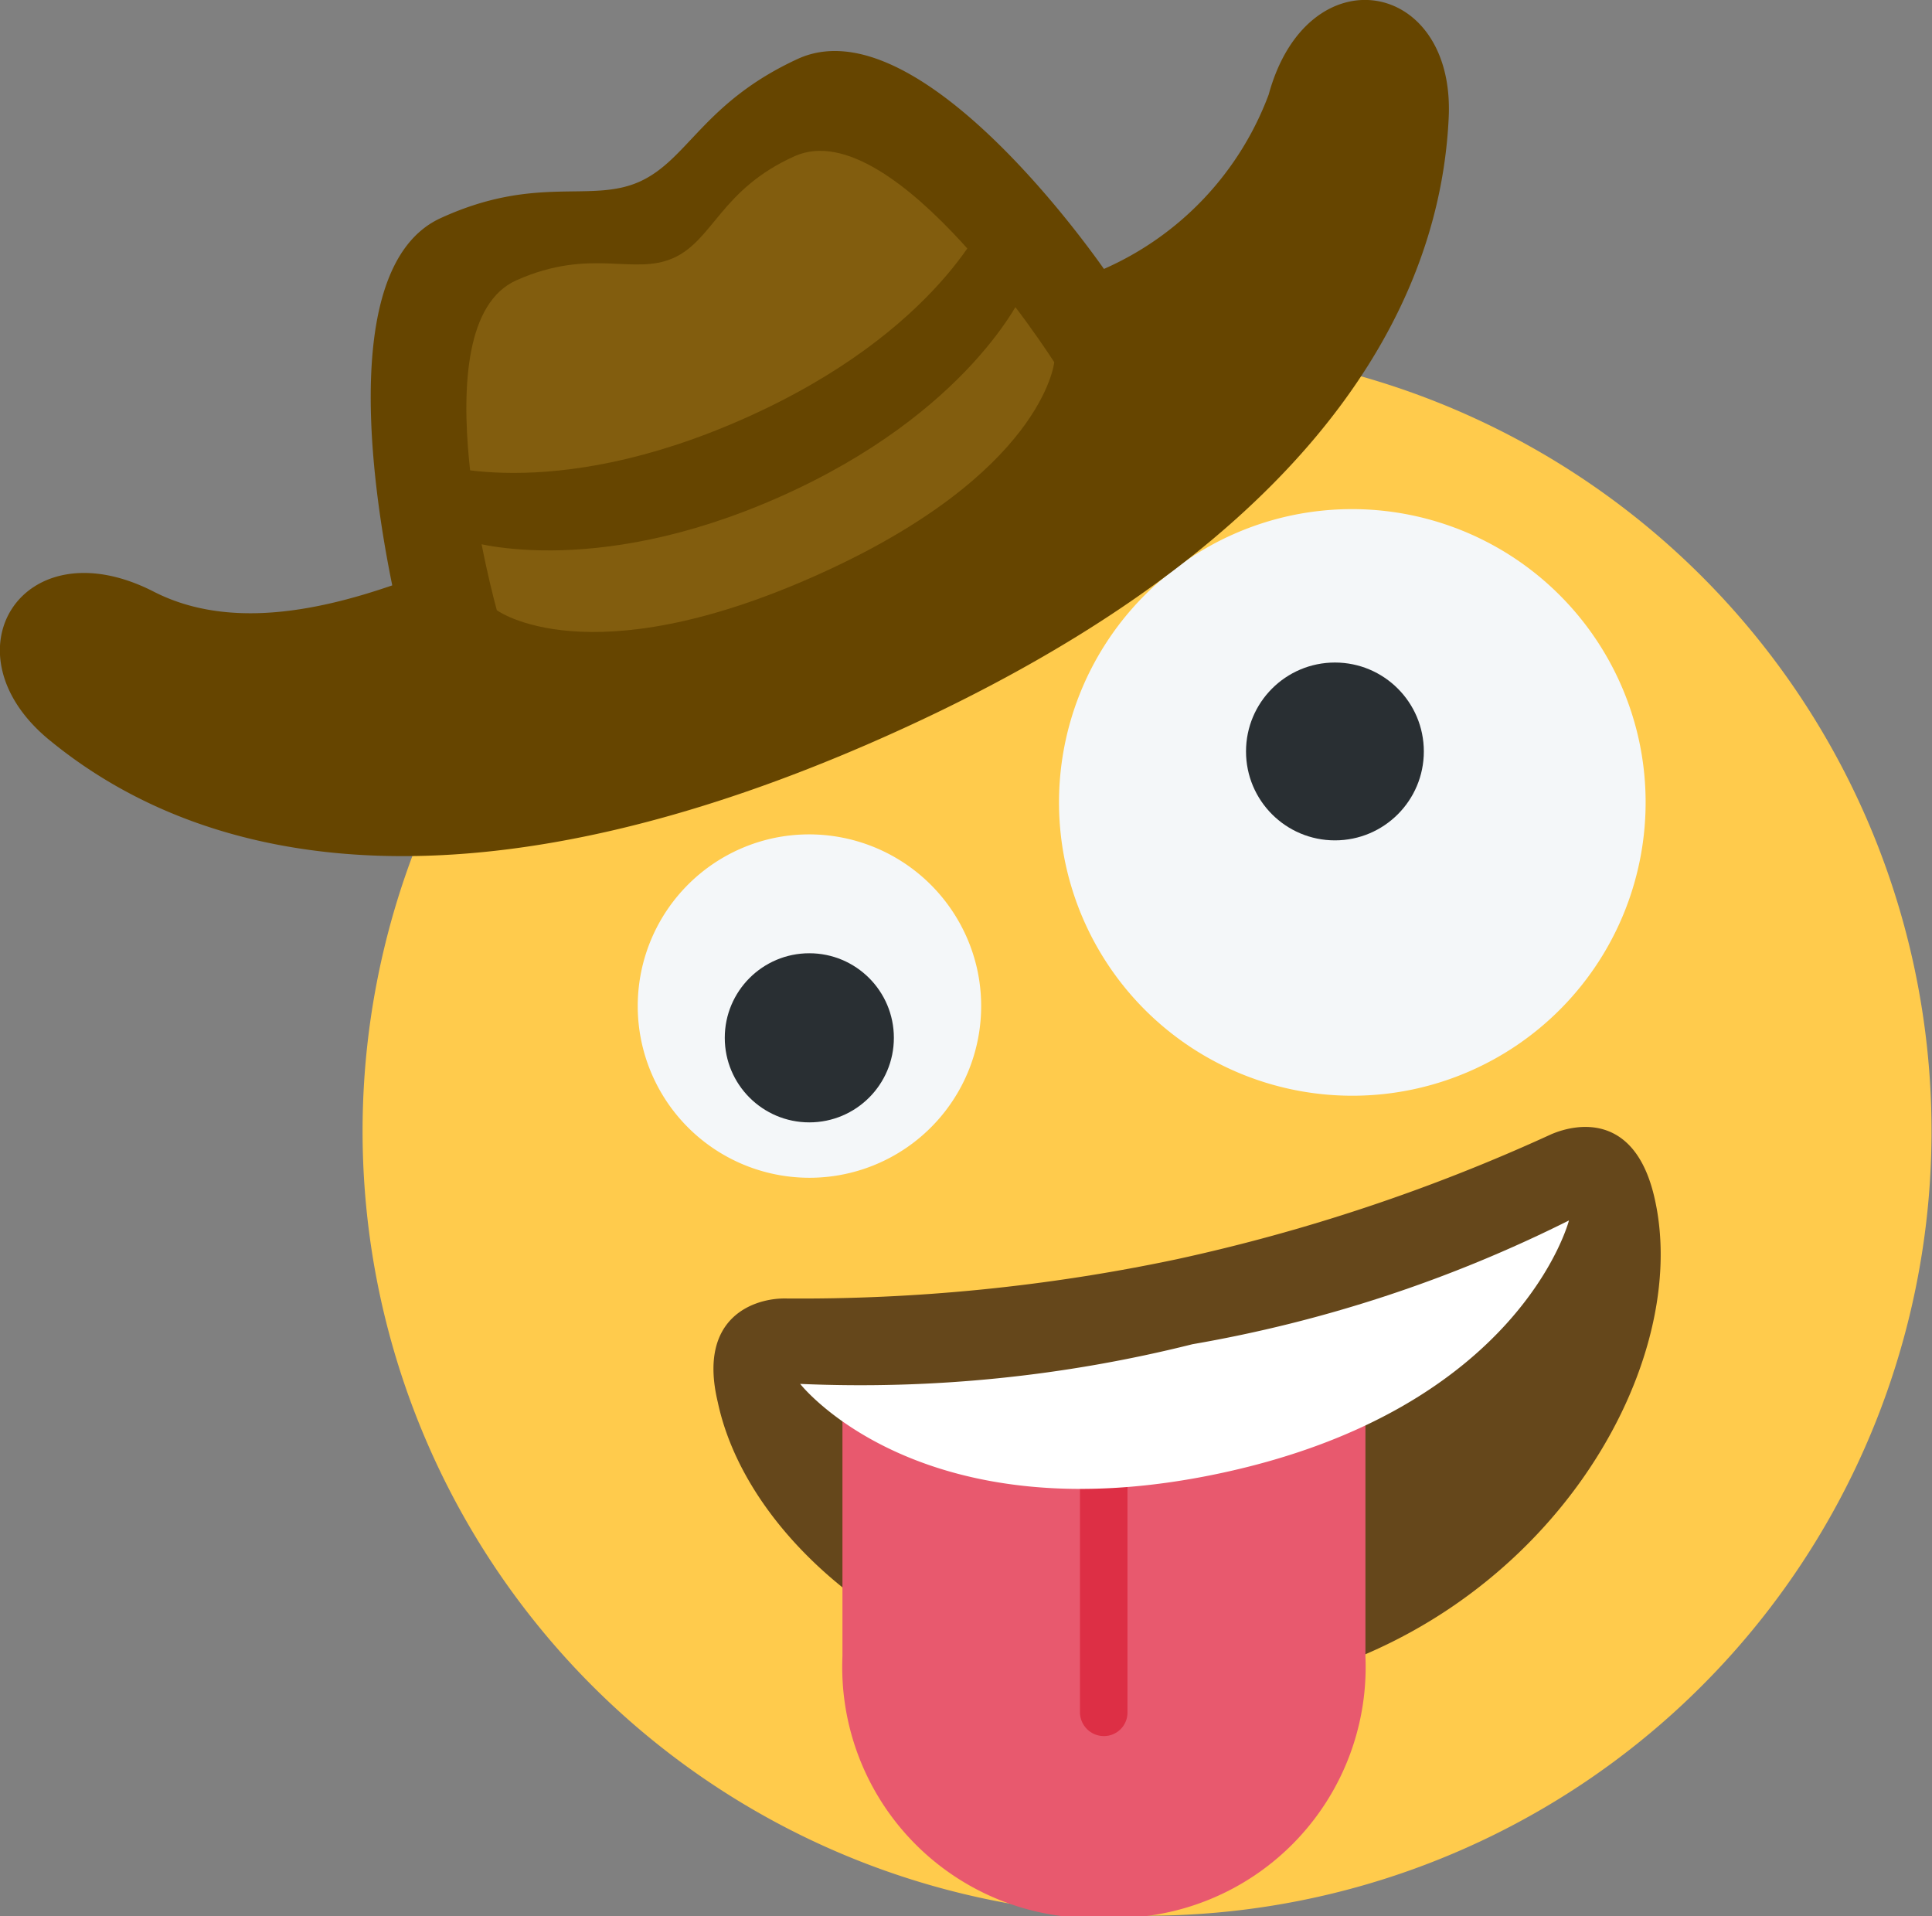 <svg id="Layer_1" data-name="Layer 1" xmlns="http://www.w3.org/2000/svg" viewBox="0 0 44.33 43.96"><rect x="0" y="0" width="44.33" height="43.96" fill="#808080" stroke="none"/><defs><style>.cls-1{fill:#ffcb4c;}.cls-2{fill:#f4f7f9;}.cls-3{fill:#292f33;}.cls-4{fill:#65471b;}.cls-5{fill:#e8596e;}.cls-6{fill:#dd2f45;}.cls-7{fill:#fff;}.cls-8{fill:#664500;}.cls-9{fill:#825d0e;}</style></defs><path class="cls-1" d="M43.92,22.18A18,18,0,1,1,22.55,8.35,18,18,0,0,1,43.92,22.18"/><path class="cls-2" d="M37.61,17a6.73,6.73,0,1,1-8-5.17A6.74,6.74,0,0,1,37.61,17Z"/><circle class="cls-3" cx="30.63" cy="17.24" r="2.04"/><path class="cls-2" d="M22.42,22.23a3.94,3.94,0,1,1-4.68-3A3.95,3.95,0,0,1,22.42,22.23Z"/><circle class="cls-3" cx="18.57" cy="23.81" r="1.94"/><path class="cls-4" d="M27,28.89a41.7,41.7,0,0,1-9,.9c-.69,0-2,.42-1.53,2.38.83,3.91,6.38,7.84,12.64,6.49s9.71-7.19,8.87-11.1c-.42-2-1.74-1.81-2.38-1.54A42,42,0,0,1,27,28.89Z"/><path class="cls-5" d="M19.33,32v6a5.76,5.76,0,0,0,6,6,5.76,5.76,0,0,0,6-6V32Z"/><path class="cls-6" d="M25.33,39.83a.54.54,0,0,0,.54-.54V33H24.78v6.3A.55.55,0,0,0,25.33,39.83Z"/><path class="cls-7" d="M18.36,31.75a31.33,31.33,0,0,0,9-.91A31.11,31.11,0,0,0,36,28s-1.11,4.33-8,5.8S18.36,31.75,18.36,31.75Z"/><path class="cls-8" d="M29.11,2.17a7.07,7.07,0,0,1-3.78,4c-.91-1.29-4.48-5.94-7-4.83-2.19,1-2.54,2.33-3.66,2.83S12.31,4,10.12,5C7.62,6.13,8.69,11.9,9,13.43c-1.8.62-3.83,1-5.5.13C.5,12.05-1.32,15,1.16,17c3.92,3.2,10.25,3.87,19.17-.11S33,7.76,33.24,2.71C33.4-.49,30-1.09,29.11,2.17Z"/><path class="cls-9" d="M18.24,3.58c-1.7.76-1.87,1.93-2.79,2.34s-1.89-.25-3.6.51C9.56,7.45,11.4,14,11.4,14s2.08,1.54,7.31-.79,5.48-4.9,5.48-4.9S20.53,2.57,18.24,3.58Z"/><path class="cls-8" d="M9.87,10.6s2.71,1,7.21-1S22.66,4.9,22.66,4.9l.81,1.83s-1.21,2.73-5.58,4.67-7.2,1-7.2,1Z"/></svg>